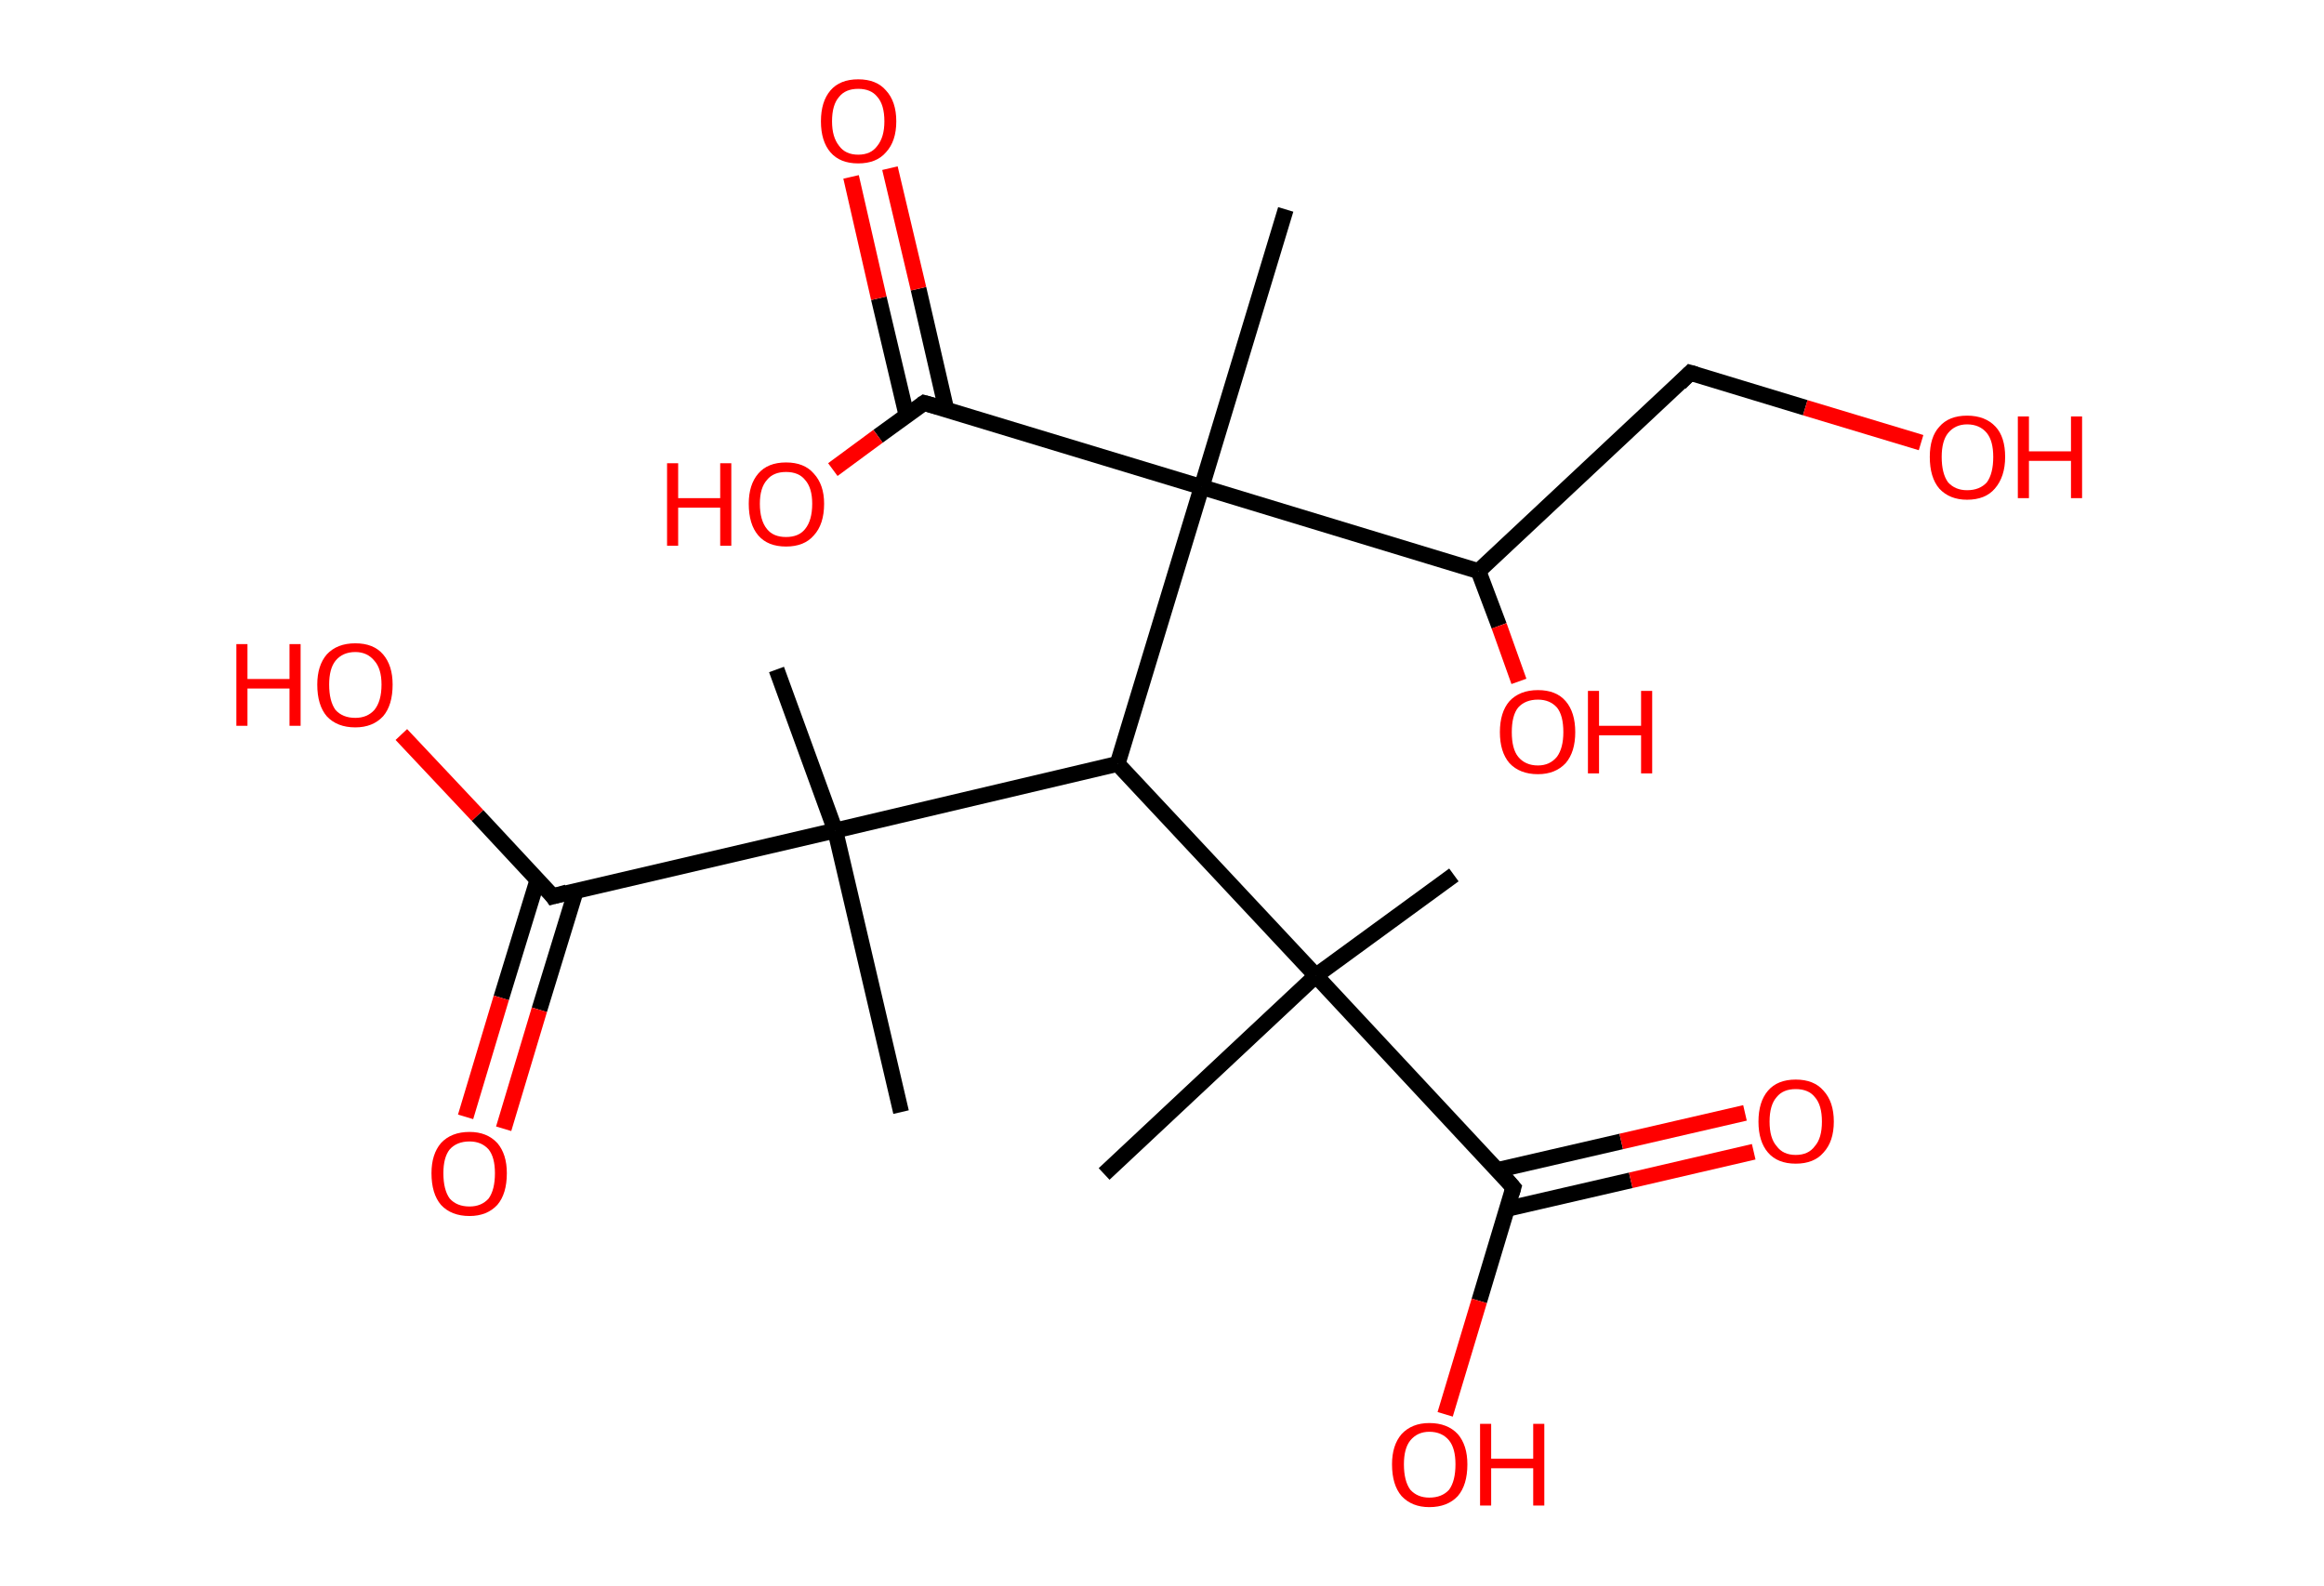<?xml version='1.0' encoding='ASCII' standalone='yes'?>
<svg xmlns="http://www.w3.org/2000/svg" xmlns:rdkit="http://www.rdkit.org/xml" xmlns:xlink="http://www.w3.org/1999/xlink" version="1.1" baseProfile="full" xml:space="preserve" width="293px" height="200px" viewBox="0 0 293 200">
<!-- END OF HEADER -->
<rect style="opacity:1.0;fill:#FFFFFF;stroke:none" width="293.0" height="200.0" x="0.0" y="0.0"> </rect>
<path class="bond-0 atom-0 atom-1" d="M 183.3,110.3 L 165.9,123.0" style="fill:none;fill-rule:evenodd;stroke:#000000;stroke-width:2.0px;stroke-linecap:butt;stroke-linejoin:miter;stroke-opacity:1"/>
<path class="bond-1 atom-1 atom-2" d="M 165.9,123.0 L 139.2,148.0" style="fill:none;fill-rule:evenodd;stroke:#000000;stroke-width:2.0px;stroke-linecap:butt;stroke-linejoin:miter;stroke-opacity:1"/>
<path class="bond-2 atom-1 atom-3" d="M 165.9,123.0 L 190.8,149.7" style="fill:none;fill-rule:evenodd;stroke:#000000;stroke-width:2.0px;stroke-linecap:butt;stroke-linejoin:miter;stroke-opacity:1"/>
<path class="bond-3 atom-3 atom-4" d="M 190.0,152.4 L 205.6,148.8" style="fill:none;fill-rule:evenodd;stroke:#000000;stroke-width:2.0px;stroke-linecap:butt;stroke-linejoin:miter;stroke-opacity:1"/>
<path class="bond-3 atom-3 atom-4" d="M 205.6,148.8 L 221.1,145.2" style="fill:none;fill-rule:evenodd;stroke:#FF0000;stroke-width:2.0px;stroke-linecap:butt;stroke-linejoin:miter;stroke-opacity:1"/>
<path class="bond-3 atom-3 atom-4" d="M 188.8,147.5 L 204.4,143.9" style="fill:none;fill-rule:evenodd;stroke:#000000;stroke-width:2.0px;stroke-linecap:butt;stroke-linejoin:miter;stroke-opacity:1"/>
<path class="bond-3 atom-3 atom-4" d="M 204.4,143.9 L 220.0,140.3" style="fill:none;fill-rule:evenodd;stroke:#FF0000;stroke-width:2.0px;stroke-linecap:butt;stroke-linejoin:miter;stroke-opacity:1"/>
<path class="bond-4 atom-3 atom-5" d="M 190.8,149.7 L 186.5,164.0" style="fill:none;fill-rule:evenodd;stroke:#000000;stroke-width:2.0px;stroke-linecap:butt;stroke-linejoin:miter;stroke-opacity:1"/>
<path class="bond-4 atom-3 atom-5" d="M 186.5,164.0 L 182.2,178.3" style="fill:none;fill-rule:evenodd;stroke:#FF0000;stroke-width:2.0px;stroke-linecap:butt;stroke-linejoin:miter;stroke-opacity:1"/>
<path class="bond-5 atom-1 atom-6" d="M 165.9,123.0 L 140.9,96.3" style="fill:none;fill-rule:evenodd;stroke:#000000;stroke-width:2.0px;stroke-linecap:butt;stroke-linejoin:miter;stroke-opacity:1"/>
<path class="bond-6 atom-6 atom-7" d="M 140.9,96.3 L 105.3,104.7" style="fill:none;fill-rule:evenodd;stroke:#000000;stroke-width:2.0px;stroke-linecap:butt;stroke-linejoin:miter;stroke-opacity:1"/>
<path class="bond-7 atom-7 atom-8" d="M 105.3,104.7 L 97.9,84.4" style="fill:none;fill-rule:evenodd;stroke:#000000;stroke-width:2.0px;stroke-linecap:butt;stroke-linejoin:miter;stroke-opacity:1"/>
<path class="bond-8 atom-7 atom-9" d="M 105.3,104.7 L 113.6,140.2" style="fill:none;fill-rule:evenodd;stroke:#000000;stroke-width:2.0px;stroke-linecap:butt;stroke-linejoin:miter;stroke-opacity:1"/>
<path class="bond-9 atom-7 atom-10" d="M 105.3,104.7 L 69.7,113.0" style="fill:none;fill-rule:evenodd;stroke:#000000;stroke-width:2.0px;stroke-linecap:butt;stroke-linejoin:miter;stroke-opacity:1"/>
<path class="bond-10 atom-10 atom-11" d="M 67.8,110.8 L 63.2,125.8" style="fill:none;fill-rule:evenodd;stroke:#000000;stroke-width:2.0px;stroke-linecap:butt;stroke-linejoin:miter;stroke-opacity:1"/>
<path class="bond-10 atom-10 atom-11" d="M 63.2,125.8 L 58.7,140.8" style="fill:none;fill-rule:evenodd;stroke:#FF0000;stroke-width:2.0px;stroke-linecap:butt;stroke-linejoin:miter;stroke-opacity:1"/>
<path class="bond-10 atom-10 atom-11" d="M 72.6,112.3 L 68.0,127.3" style="fill:none;fill-rule:evenodd;stroke:#000000;stroke-width:2.0px;stroke-linecap:butt;stroke-linejoin:miter;stroke-opacity:1"/>
<path class="bond-10 atom-10 atom-11" d="M 68.0,127.3 L 63.5,142.3" style="fill:none;fill-rule:evenodd;stroke:#FF0000;stroke-width:2.0px;stroke-linecap:butt;stroke-linejoin:miter;stroke-opacity:1"/>
<path class="bond-11 atom-10 atom-12" d="M 69.7,113.0 L 60.2,102.8" style="fill:none;fill-rule:evenodd;stroke:#000000;stroke-width:2.0px;stroke-linecap:butt;stroke-linejoin:miter;stroke-opacity:1"/>
<path class="bond-11 atom-10 atom-12" d="M 60.2,102.8 L 50.6,92.6" style="fill:none;fill-rule:evenodd;stroke:#FF0000;stroke-width:2.0px;stroke-linecap:butt;stroke-linejoin:miter;stroke-opacity:1"/>
<path class="bond-12 atom-6 atom-13" d="M 140.9,96.3 L 151.5,61.4" style="fill:none;fill-rule:evenodd;stroke:#000000;stroke-width:2.0px;stroke-linecap:butt;stroke-linejoin:miter;stroke-opacity:1"/>
<path class="bond-13 atom-13 atom-14" d="M 151.5,61.4 L 162.1,26.4" style="fill:none;fill-rule:evenodd;stroke:#000000;stroke-width:2.0px;stroke-linecap:butt;stroke-linejoin:miter;stroke-opacity:1"/>
<path class="bond-14 atom-13 atom-15" d="M 151.5,61.4 L 116.5,50.8" style="fill:none;fill-rule:evenodd;stroke:#000000;stroke-width:2.0px;stroke-linecap:butt;stroke-linejoin:miter;stroke-opacity:1"/>
<path class="bond-15 atom-15 atom-16" d="M 119.3,51.6 L 115.8,36.4" style="fill:none;fill-rule:evenodd;stroke:#000000;stroke-width:2.0px;stroke-linecap:butt;stroke-linejoin:miter;stroke-opacity:1"/>
<path class="bond-15 atom-15 atom-16" d="M 115.8,36.4 L 112.2,21.2" style="fill:none;fill-rule:evenodd;stroke:#FF0000;stroke-width:2.0px;stroke-linecap:butt;stroke-linejoin:miter;stroke-opacity:1"/>
<path class="bond-15 atom-15 atom-16" d="M 114.3,52.4 L 110.8,37.6" style="fill:none;fill-rule:evenodd;stroke:#000000;stroke-width:2.0px;stroke-linecap:butt;stroke-linejoin:miter;stroke-opacity:1"/>
<path class="bond-15 atom-15 atom-16" d="M 110.8,37.6 L 107.3,22.3" style="fill:none;fill-rule:evenodd;stroke:#FF0000;stroke-width:2.0px;stroke-linecap:butt;stroke-linejoin:miter;stroke-opacity:1"/>
<path class="bond-16 atom-15 atom-17" d="M 116.5,50.8 L 110.7,55.0" style="fill:none;fill-rule:evenodd;stroke:#000000;stroke-width:2.0px;stroke-linecap:butt;stroke-linejoin:miter;stroke-opacity:1"/>
<path class="bond-16 atom-15 atom-17" d="M 110.7,55.0 L 105.0,59.2" style="fill:none;fill-rule:evenodd;stroke:#FF0000;stroke-width:2.0px;stroke-linecap:butt;stroke-linejoin:miter;stroke-opacity:1"/>
<path class="bond-17 atom-13 atom-18" d="M 151.5,61.4 L 186.4,72.0" style="fill:none;fill-rule:evenodd;stroke:#000000;stroke-width:2.0px;stroke-linecap:butt;stroke-linejoin:miter;stroke-opacity:1"/>
<path class="bond-18 atom-18 atom-19" d="M 186.4,72.0 L 189.0,78.9" style="fill:none;fill-rule:evenodd;stroke:#000000;stroke-width:2.0px;stroke-linecap:butt;stroke-linejoin:miter;stroke-opacity:1"/>
<path class="bond-18 atom-18 atom-19" d="M 189.0,78.9 L 191.5,85.9" style="fill:none;fill-rule:evenodd;stroke:#FF0000;stroke-width:2.0px;stroke-linecap:butt;stroke-linejoin:miter;stroke-opacity:1"/>
<path class="bond-19 atom-18 atom-20" d="M 186.4,72.0 L 213.1,47.0" style="fill:none;fill-rule:evenodd;stroke:#000000;stroke-width:2.0px;stroke-linecap:butt;stroke-linejoin:miter;stroke-opacity:1"/>
<path class="bond-20 atom-20 atom-21" d="M 213.1,47.0 L 227.6,51.4" style="fill:none;fill-rule:evenodd;stroke:#000000;stroke-width:2.0px;stroke-linecap:butt;stroke-linejoin:miter;stroke-opacity:1"/>
<path class="bond-20 atom-20 atom-21" d="M 227.6,51.4 L 242.2,55.8" style="fill:none;fill-rule:evenodd;stroke:#FF0000;stroke-width:2.0px;stroke-linecap:butt;stroke-linejoin:miter;stroke-opacity:1"/>
<path d="M 189.6,148.3 L 190.8,149.7 L 190.6,150.4" style="fill:none;stroke:#000000;stroke-width:2.0px;stroke-linecap:butt;stroke-linejoin:miter;stroke-opacity:1;"/>
<path d="M 71.5,112.5 L 69.7,113.0 L 69.3,112.4" style="fill:none;stroke:#000000;stroke-width:2.0px;stroke-linecap:butt;stroke-linejoin:miter;stroke-opacity:1;"/>
<path d="M 118.3,51.3 L 116.5,50.8 L 116.2,51.0" style="fill:none;stroke:#000000;stroke-width:2.0px;stroke-linecap:butt;stroke-linejoin:miter;stroke-opacity:1;"/>
<path d="M 211.8,48.3 L 213.1,47.0 L 213.8,47.2" style="fill:none;stroke:#000000;stroke-width:2.0px;stroke-linecap:butt;stroke-linejoin:miter;stroke-opacity:1;"/>
<path class="atom-4" d="M 221.7 141.4 Q 221.7 138.9, 222.9 137.5 Q 224.1 136.1, 226.4 136.1 Q 228.7 136.1, 229.9 137.5 Q 231.2 138.9, 231.2 141.4 Q 231.2 143.9, 229.9 145.3 Q 228.7 146.7, 226.4 146.7 Q 224.1 146.7, 222.9 145.3 Q 221.7 143.9, 221.7 141.4 M 226.4 145.6 Q 228.0 145.6, 228.8 144.5 Q 229.7 143.5, 229.7 141.4 Q 229.7 139.3, 228.8 138.3 Q 228.0 137.3, 226.4 137.3 Q 224.8 137.3, 224.0 138.3 Q 223.1 139.3, 223.1 141.4 Q 223.1 143.5, 224.0 144.5 Q 224.8 145.6, 226.4 145.6 " fill="#FF0000"/>
<path class="atom-5" d="M 175.5 184.6 Q 175.5 182.2, 176.7 180.8 Q 178.0 179.4, 180.2 179.4 Q 182.5 179.4, 183.8 180.8 Q 185.0 182.2, 185.0 184.6 Q 185.0 187.2, 183.8 188.6 Q 182.5 190.0, 180.2 190.0 Q 178.0 190.0, 176.7 188.6 Q 175.5 187.2, 175.5 184.6 M 180.2 188.8 Q 181.8 188.8, 182.7 187.8 Q 183.5 186.7, 183.5 184.6 Q 183.5 182.6, 182.7 181.6 Q 181.8 180.5, 180.2 180.5 Q 178.7 180.5, 177.8 181.6 Q 177.0 182.6, 177.0 184.6 Q 177.0 186.7, 177.8 187.8 Q 178.7 188.8, 180.2 188.8 " fill="#FF0000"/>
<path class="atom-5" d="M 186.6 179.5 L 188.0 179.5 L 188.0 183.9 L 193.3 183.9 L 193.3 179.5 L 194.7 179.5 L 194.7 189.8 L 193.3 189.8 L 193.3 185.1 L 188.0 185.1 L 188.0 189.8 L 186.6 189.8 L 186.6 179.5 " fill="#FF0000"/>
<path class="atom-11" d="M 54.4 147.9 Q 54.4 145.5, 55.6 144.1 Q 56.9 142.7, 59.2 142.7 Q 61.4 142.7, 62.7 144.1 Q 63.9 145.5, 63.9 147.9 Q 63.9 150.5, 62.7 151.9 Q 61.4 153.3, 59.2 153.3 Q 56.9 153.3, 55.6 151.9 Q 54.4 150.5, 54.4 147.9 M 59.2 152.1 Q 60.7 152.1, 61.6 151.1 Q 62.4 150.0, 62.4 147.9 Q 62.4 145.9, 61.6 144.9 Q 60.7 143.9, 59.2 143.9 Q 57.6 143.9, 56.7 144.9 Q 55.9 145.9, 55.9 147.9 Q 55.9 150.0, 56.7 151.1 Q 57.6 152.1, 59.2 152.1 " fill="#FF0000"/>
<path class="atom-12" d="M 29.8 81.2 L 31.2 81.2 L 31.2 85.6 L 36.5 85.6 L 36.5 81.2 L 37.9 81.2 L 37.9 91.5 L 36.5 91.5 L 36.5 86.8 L 31.2 86.8 L 31.2 91.5 L 29.8 91.5 L 29.8 81.2 " fill="#FF0000"/>
<path class="atom-12" d="M 40.0 86.3 Q 40.0 83.9, 41.2 82.5 Q 42.5 81.1, 44.8 81.1 Q 47.1 81.1, 48.3 82.5 Q 49.5 83.9, 49.5 86.3 Q 49.5 88.9, 48.3 90.3 Q 47.0 91.7, 44.8 91.7 Q 42.5 91.7, 41.2 90.3 Q 40.0 88.9, 40.0 86.3 M 44.8 90.5 Q 46.3 90.5, 47.2 89.5 Q 48.1 88.4, 48.1 86.3 Q 48.1 84.3, 47.2 83.3 Q 46.3 82.2, 44.8 82.2 Q 43.2 82.2, 42.3 83.3 Q 41.5 84.3, 41.5 86.3 Q 41.5 88.4, 42.3 89.5 Q 43.2 90.5, 44.8 90.5 " fill="#FF0000"/>
<path class="atom-16" d="M 103.5 15.3 Q 103.5 12.8, 104.7 11.4 Q 105.9 10.0, 108.2 10.0 Q 110.5 10.0, 111.7 11.4 Q 113.0 12.8, 113.0 15.3 Q 113.0 17.8, 111.7 19.2 Q 110.5 20.6, 108.2 20.6 Q 105.9 20.6, 104.7 19.2 Q 103.5 17.8, 103.5 15.3 M 108.2 19.5 Q 109.8 19.5, 110.6 18.4 Q 111.5 17.3, 111.5 15.3 Q 111.5 13.2, 110.6 12.2 Q 109.8 11.2, 108.2 11.2 Q 106.6 11.2, 105.8 12.2 Q 104.9 13.2, 104.9 15.3 Q 104.9 17.3, 105.8 18.4 Q 106.6 19.5, 108.2 19.5 " fill="#FF0000"/>
<path class="atom-17" d="M 84.1 58.4 L 85.5 58.4 L 85.5 62.8 L 90.8 62.8 L 90.8 58.4 L 92.2 58.4 L 92.2 68.8 L 90.8 68.8 L 90.8 64.0 L 85.5 64.0 L 85.5 68.8 L 84.1 68.8 L 84.1 58.4 " fill="#FF0000"/>
<path class="atom-17" d="M 94.4 63.5 Q 94.4 61.1, 95.6 59.7 Q 96.8 58.3, 99.1 58.3 Q 101.4 58.3, 102.6 59.7 Q 103.9 61.1, 103.9 63.5 Q 103.9 66.1, 102.6 67.5 Q 101.4 68.9, 99.1 68.9 Q 96.8 68.9, 95.6 67.5 Q 94.4 66.1, 94.4 63.5 M 99.1 67.7 Q 100.7 67.7, 101.5 66.7 Q 102.4 65.6, 102.4 63.5 Q 102.4 61.5, 101.5 60.5 Q 100.7 59.5, 99.1 59.5 Q 97.5 59.5, 96.7 60.5 Q 95.8 61.5, 95.8 63.5 Q 95.8 65.6, 96.7 66.7 Q 97.5 67.7, 99.1 67.7 " fill="#FF0000"/>
<path class="atom-19" d="M 189.1 92.3 Q 189.1 89.8, 190.3 88.4 Q 191.6 87.0, 193.9 87.0 Q 196.2 87.0, 197.4 88.4 Q 198.6 89.8, 198.6 92.3 Q 198.6 94.8, 197.4 96.2 Q 196.1 97.6, 193.9 97.6 Q 191.6 97.6, 190.3 96.2 Q 189.1 94.8, 189.1 92.3 M 193.9 96.5 Q 195.4 96.5, 196.3 95.4 Q 197.1 94.3, 197.1 92.3 Q 197.1 90.2, 196.3 89.2 Q 195.4 88.2, 193.9 88.2 Q 192.3 88.2, 191.4 89.2 Q 190.6 90.2, 190.6 92.3 Q 190.6 94.4, 191.4 95.4 Q 192.3 96.5, 193.9 96.5 " fill="#FF0000"/>
<path class="atom-19" d="M 200.2 87.1 L 201.6 87.1 L 201.6 91.5 L 206.9 91.5 L 206.9 87.1 L 208.3 87.1 L 208.3 97.5 L 206.9 97.5 L 206.9 92.7 L 201.6 92.7 L 201.6 97.5 L 200.2 97.5 L 200.2 87.1 " fill="#FF0000"/>
<path class="atom-21" d="M 243.3 57.6 Q 243.3 55.1, 244.5 53.8 Q 245.7 52.4, 248.0 52.4 Q 250.3 52.4, 251.6 53.8 Q 252.8 55.1, 252.8 57.6 Q 252.8 60.1, 251.5 61.6 Q 250.3 63.0, 248.0 63.0 Q 245.8 63.0, 244.5 61.6 Q 243.3 60.2, 243.3 57.6 M 248.0 61.8 Q 249.6 61.8, 250.5 60.8 Q 251.3 59.7, 251.3 57.6 Q 251.3 55.6, 250.5 54.6 Q 249.6 53.5, 248.0 53.5 Q 246.5 53.5, 245.6 54.6 Q 244.8 55.6, 244.8 57.6 Q 244.8 59.7, 245.6 60.8 Q 246.5 61.8, 248.0 61.8 " fill="#FF0000"/>
<path class="atom-21" d="M 254.4 52.5 L 255.8 52.5 L 255.8 56.9 L 261.1 56.9 L 261.1 52.5 L 262.5 52.5 L 262.5 62.8 L 261.1 62.8 L 261.1 58.1 L 255.8 58.1 L 255.8 62.8 L 254.4 62.8 L 254.4 52.5 " fill="#FF0000"/>
</svg>
